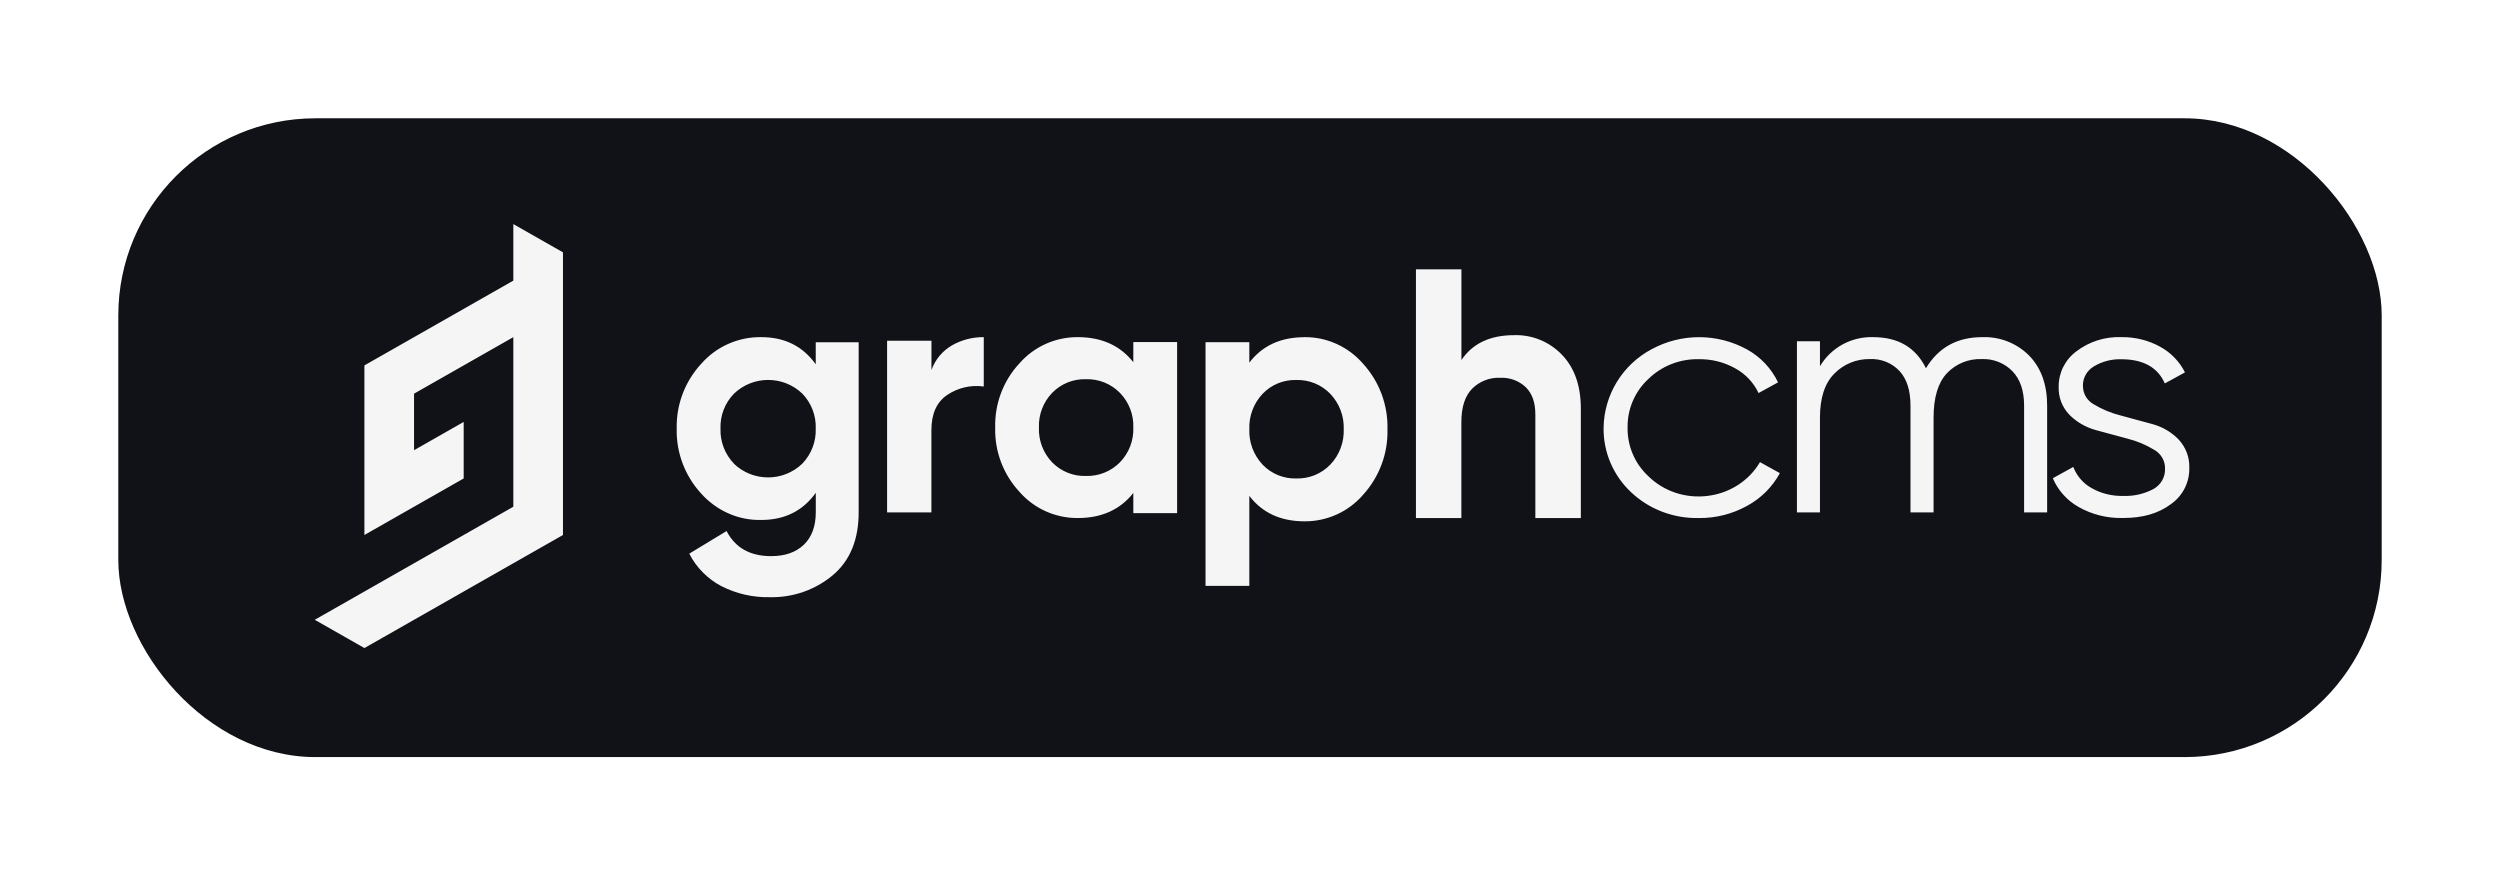 <svg width="317" height="111" viewBox="0 0 317 111" fill="none" xmlns="http://www.w3.org/2000/svg">
<g filter="url(#filter0_d)">
<rect x="15" y="15" width="287" height="81" rx="25" fill="#101218"/>
</g>
<path d="M65.09 35.582L58.795 39.166L52.501 42.75L46.206 46.334V67.837L52.501 64.253L58.795 60.669V53.502L52.501 57.085V49.917L58.795 46.334L65.09 42.75V64.253L58.795 67.837L52.501 71.421L46.206 75.005L39.911 78.589L46.206 82.173L52.501 78.589L58.795 75.005L65.09 71.421L71.385 67.837V31.998L65.09 28.414V35.582ZM103.435 43.402H108.879V64.948C108.879 68.446 107.776 71.113 105.577 72.955C103.347 74.808 100.515 75.792 97.609 75.722C95.489 75.772 93.384 75.292 91.473 74.324C89.719 73.402 88.296 71.962 87.399 70.203L92.129 67.335C93.225 69.457 95.107 70.518 97.782 70.518C99.541 70.518 100.919 70.038 101.928 69.07C102.938 68.102 103.442 66.726 103.442 64.941V62.49C101.798 64.784 99.498 65.93 96.535 65.93C93.643 66.002 90.86 64.769 88.892 62.562C86.833 60.315 85.728 57.364 85.806 54.326C85.741 51.302 86.851 48.37 88.906 46.14C90.821 43.946 93.613 42.705 96.535 42.75C99.491 42.75 101.798 43.897 103.435 46.19V43.402V43.402ZM93.052 58.791C95.473 61.118 99.313 61.118 101.733 58.791C102.882 57.594 103.496 55.986 103.435 54.333C103.493 52.694 102.881 51.102 101.741 49.917C99.321 47.595 95.486 47.595 93.067 49.917C91.921 51.099 91.304 52.692 91.358 54.333C91.299 55.987 91.915 57.595 93.067 58.791H93.052ZM118.108 46.928C118.57 45.61 119.491 44.499 120.704 43.796C121.93 43.094 123.329 42.735 124.742 42.75V49.007C123.128 48.783 121.487 49.158 120.134 50.061C118.779 50.957 118.101 52.455 118.101 54.548V64.97H112.484V43.201H118.108V46.928ZM143.705 43.373H149.257V65.063H143.705V62.511C142.032 64.626 139.689 65.687 136.661 65.687C133.828 65.705 131.129 64.493 129.27 62.368C127.215 60.154 126.111 57.23 126.191 54.218C126.112 51.208 127.215 48.269 129.27 46.068C131.129 43.944 133.828 42.732 136.661 42.75C139.689 42.75 142.032 43.81 143.705 45.925V43.373ZM133.423 58.634C134.542 59.779 136.094 60.403 137.699 60.354C139.307 60.397 140.864 59.781 141.996 58.634C143.148 57.455 143.765 55.86 143.705 54.218C143.765 52.576 143.148 50.981 141.996 49.803C140.867 48.66 139.31 48.036 137.699 48.083C136.094 48.034 134.542 48.658 133.423 49.803C132.283 50.987 131.674 52.58 131.736 54.218C131.674 55.856 132.283 57.45 133.423 58.634V58.634ZM165.409 42.75C168.249 42.721 170.961 43.954 172.85 46.133C174.909 48.402 176.012 51.371 175.929 54.426C176.014 57.483 174.911 60.456 172.85 62.727C170.994 64.887 168.273 66.123 165.416 66.103C162.387 66.103 160.058 65.027 158.414 62.877V74.288H152.862V43.388H158.414V45.982C160.058 43.832 162.387 42.757 165.409 42.757V42.75ZM160.102 58.92C161.212 60.082 162.767 60.718 164.377 60.669C165.994 60.715 167.555 60.08 168.675 58.92C169.83 57.712 170.446 56.092 170.384 54.426C170.446 52.761 169.83 51.14 168.675 49.932C167.555 48.772 165.994 48.137 164.377 48.183C162.767 48.135 161.212 48.771 160.102 49.932C158.959 51.146 158.352 52.764 158.414 54.426C158.352 56.088 158.959 57.706 160.102 58.92ZM191.993 42.499C194.272 42.427 196.471 43.33 198.05 44.979C199.651 46.635 200.451 48.921 200.451 51.839V65.687H194.683V52.548C194.683 51.043 194.279 49.896 193.471 49.1C192.604 48.28 191.437 47.847 190.241 47.903C188.899 47.842 187.594 48.35 186.65 49.301C185.756 50.233 185.302 51.631 185.302 53.502V65.687H179.541V34.148H185.309V45.653C186.715 43.553 188.943 42.499 191.993 42.499ZM215.413 65.687C212.197 65.758 209.089 64.569 206.811 62.404C204.549 60.281 203.287 57.311 203.335 54.218C203.401 50.049 205.736 46.242 209.435 44.276C213.202 42.235 217.756 42.246 221.513 44.305C223.235 45.254 224.614 46.715 225.457 48.484L222.984 49.839C222.358 48.509 221.323 47.412 220.027 46.706C218.62 45.92 217.027 45.519 215.413 45.545C213.019 45.49 210.704 46.401 208.996 48.068C207.289 49.659 206.339 51.893 206.378 54.218C206.339 56.544 207.289 58.777 208.996 60.368C210.95 62.304 213.754 63.235 216.545 62.877C219.342 62.533 221.794 60.942 223.164 58.598L225.688 59.995C224.731 61.755 223.281 63.199 221.513 64.153C219.648 65.182 217.546 65.711 215.413 65.687ZM251.335 42.75C253.57 42.664 255.741 43.517 257.305 45.101C258.819 46.663 259.577 48.771 259.577 51.43V64.97H256.656V51.43C256.656 49.552 256.166 48.097 255.178 47.072C254.161 46.029 252.744 45.469 251.285 45.531C249.619 45.468 248.007 46.124 246.865 47.33C245.74 48.534 245.177 50.405 245.177 52.95V64.97H242.25V51.43C242.25 49.523 241.788 48.061 240.866 47.05C239.899 46.02 238.525 45.464 237.109 45.531C235.423 45.498 233.799 46.156 232.617 47.351C231.391 48.57 230.771 50.434 230.771 52.942V64.97H227.851V43.273H230.771V46.441C232.171 44.079 234.756 42.663 237.513 42.75C240.685 42.75 242.92 44.061 244.211 46.692C245.797 44.061 248.17 42.75 251.342 42.75H251.335ZM264.119 48.95C264.114 49.922 264.649 50.818 265.511 51.279C266.556 51.91 267.703 52.383 268.9 52.684L272.873 53.76C274.163 54.104 275.324 54.777 276.233 55.709C277.17 56.704 277.664 58.032 277.603 59.393C277.627 61.202 276.746 62.905 275.252 63.938C273.695 65.106 271.683 65.687 269.21 65.68C267.22 65.737 265.258 65.25 263.549 64.275C262.094 63.45 260.952 62.173 260.298 60.641L262.893 59.207C263.328 60.347 264.152 61.299 265.222 61.895C266.426 62.576 267.818 62.92 269.217 62.884C270.536 62.934 271.841 62.641 273.002 62.038C273.984 61.526 274.578 60.494 274.524 59.393C274.545 58.433 274.019 57.53 273.154 57.035C272.106 56.399 270.969 55.923 269.779 55.623L265.799 54.548C264.516 54.204 263.348 53.544 262.425 52.62C261.482 51.654 260.981 50.345 261.04 49C261.034 47.241 261.872 45.585 263.297 44.542C264.919 43.306 266.923 42.672 268.964 42.75C270.695 42.721 272.411 43.137 273.911 43.968C275.269 44.708 276.366 45.844 277.055 47.222L274.495 48.62C273.608 46.577 271.755 45.552 268.964 45.552C267.764 45.519 266.579 45.825 265.547 46.434C264.638 46.945 264.086 47.912 264.112 48.95H264.119Z" fill="#F5F5F5"/>
<defs>
<filter id="filter0_d" x="0" y="0" width="317" height="111" filterUnits="userSpaceOnUse" color-interpolation-filters="sRGB">
<feFlood flood-opacity="0" result="BackgroundImageFix"/>
<feColorMatrix in="SourceAlpha" type="matrix" values="0 0 0 0 0 0 0 0 0 0 0 0 0 0 0 0 0 0 127 0" result="hardAlpha"/>
<feOffset/>
<feGaussianBlur stdDeviation="7.5"/>
<feComposite in2="hardAlpha" operator="out"/>
<feColorMatrix type="matrix" values="0 0 0 0 0.517 0 0 0 0 0.517 0 0 0 0 0.517 0 0 0 0.4 0"/>
<feBlend mode="normal" in2="BackgroundImageFix" result="effect1_dropShadow"/>
<feBlend mode="normal" in="SourceGraphic" in2="effect1_dropShadow" result="shape"/>
</filter>
</defs>
</svg>
